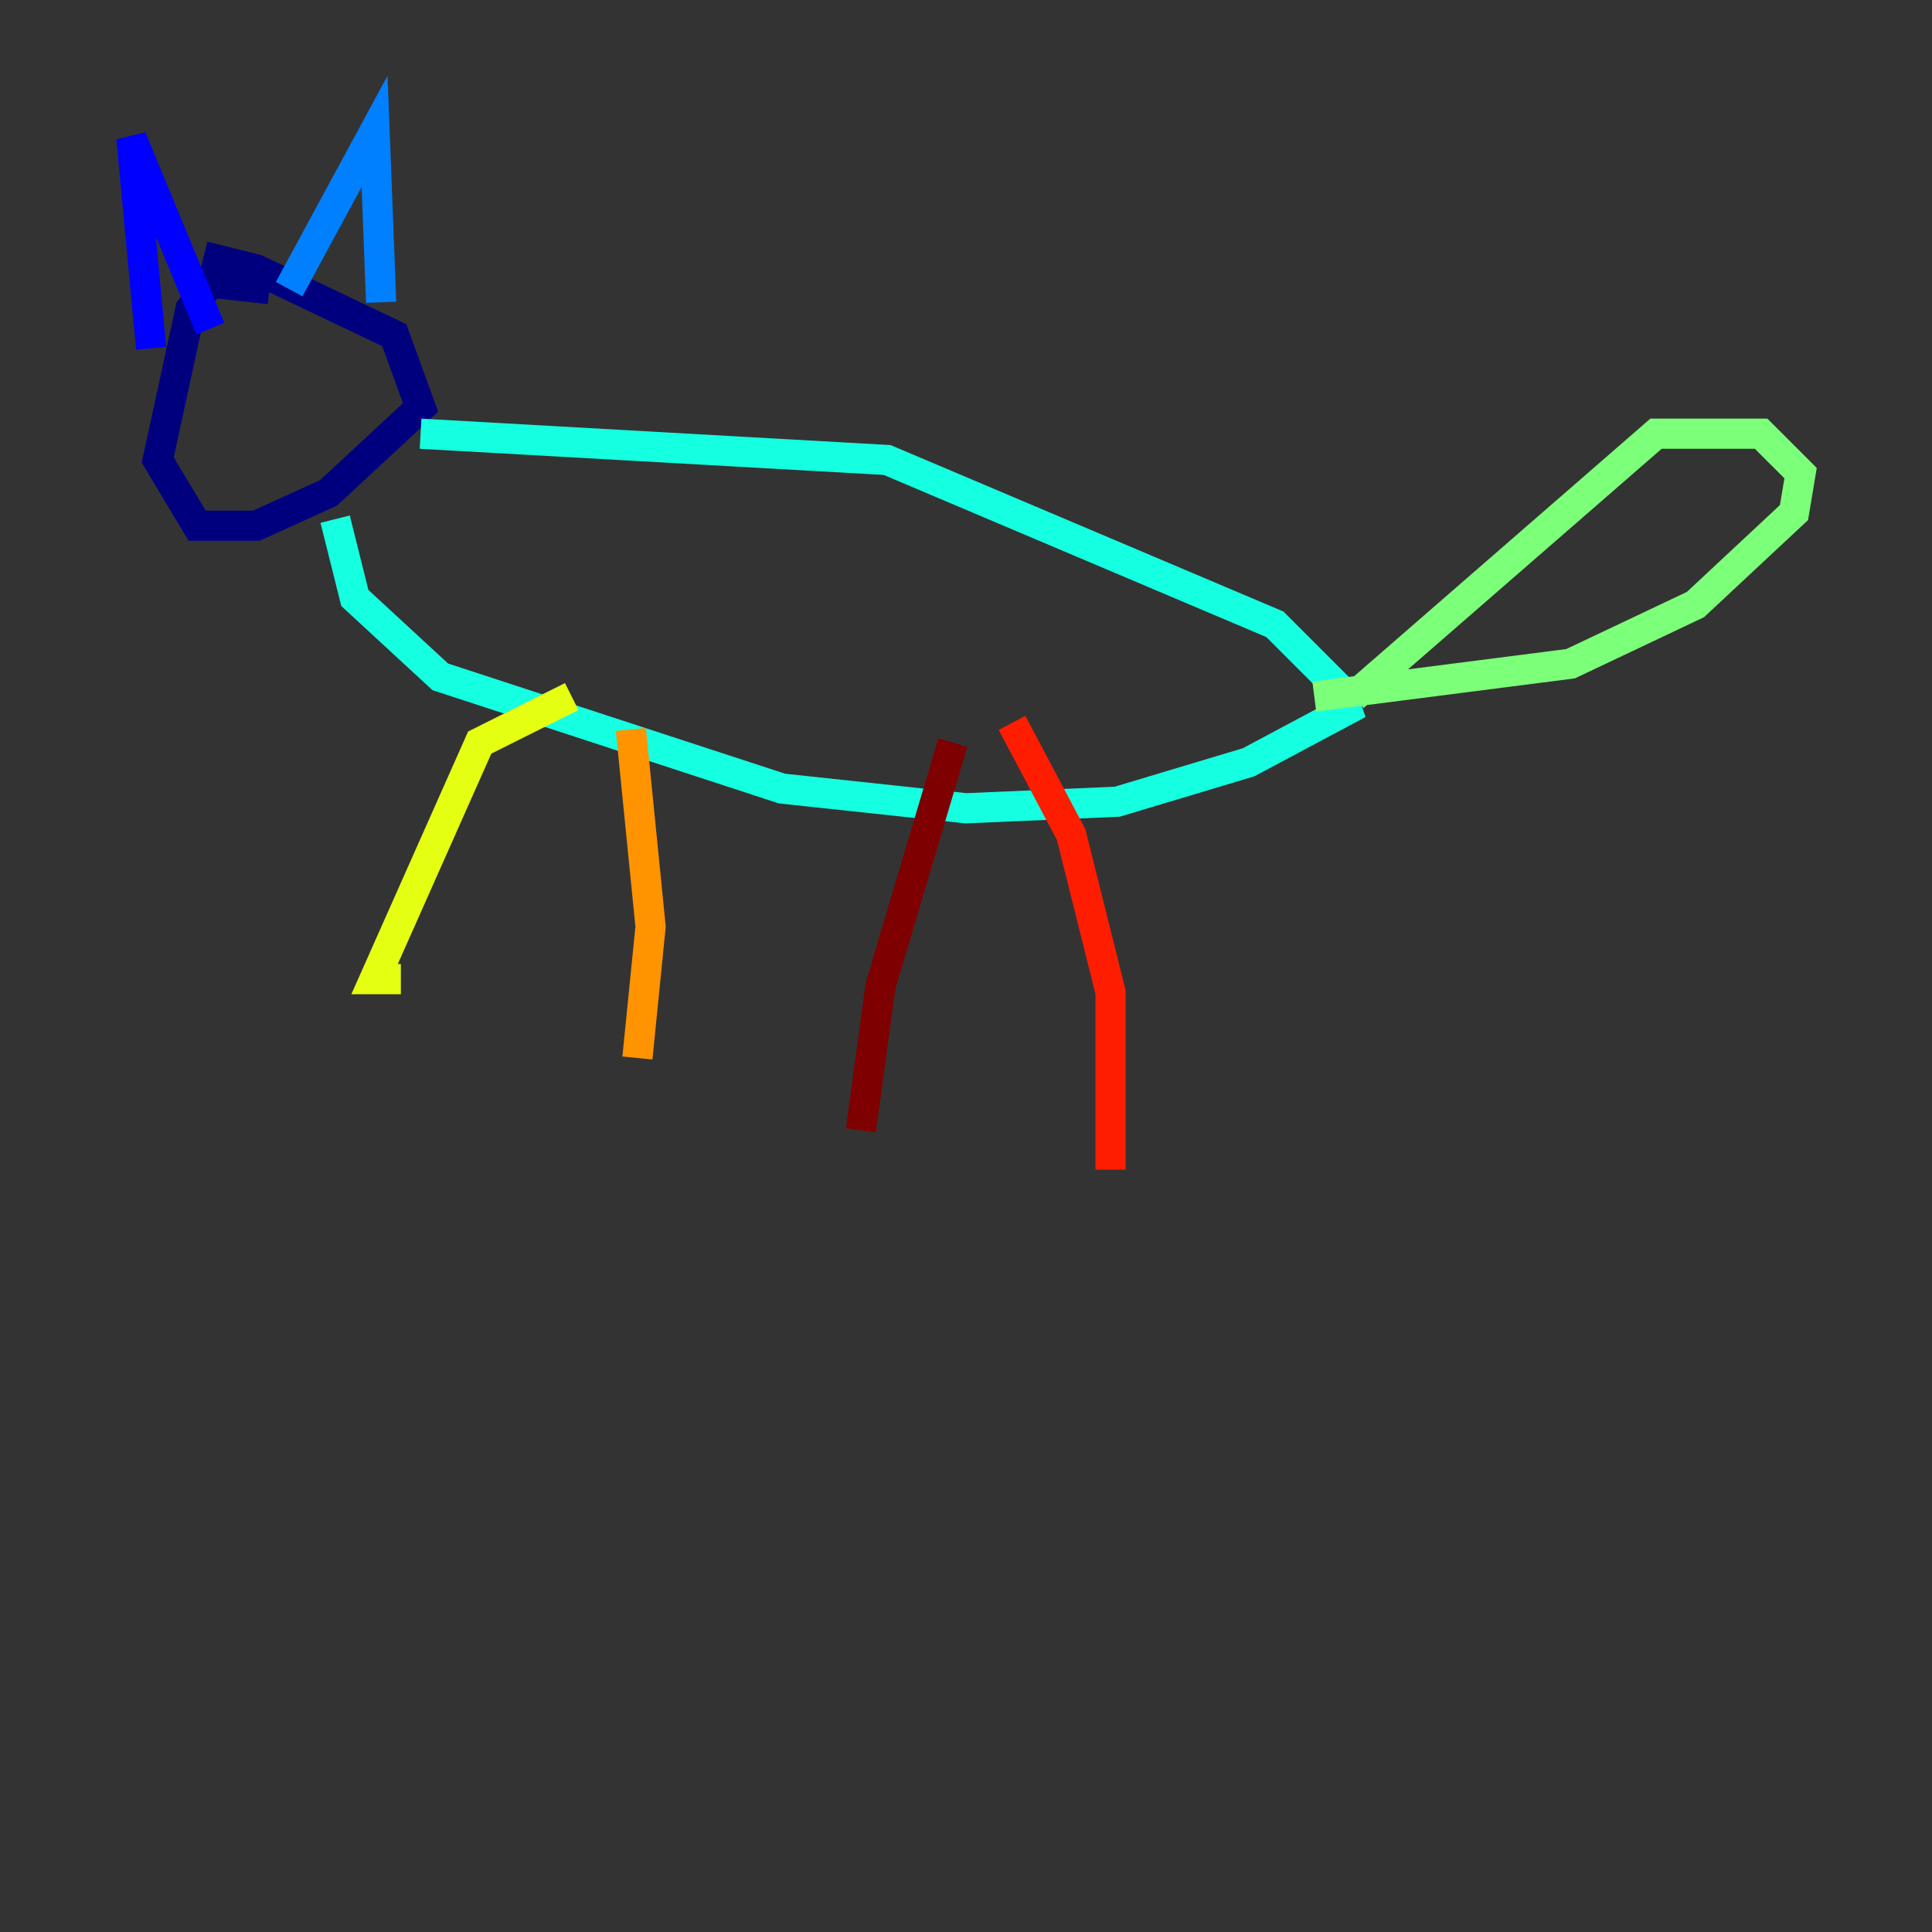 <?xml version="1.0" encoding="utf-8" ?>
<svg baseProfile="tiny" height="128" version="1.2" viewBox="0,0,128,128" width="128" xmlns="http://www.w3.org/2000/svg" xmlns:ev="http://www.w3.org/2001/xml-events" xmlns:xlink="http://www.w3.org/1999/xlink"><rect x="0" y="0" width="128" height="128" fill="#333333" stroke="none"/><defs /><polyline fill="none" points="17.85,19.157 13.932,18.721 12.626,20.463 10.449,30.476 13.061,34.83 16.98,34.83 21.769,32.653 27.864,26.993 26.122,22.204 16.98,17.85 13.497,16.98" stroke="#00007f" stroke-width="2" /><polyline fill="none" points="10.014,23.075 8.707,9.143 13.932,21.769" stroke="#0000ff" stroke-width="2" /><polyline fill="none" points="19.157,19.157 24.816,8.707 25.252,20.027" stroke="#0080ff" stroke-width="2" /><polyline fill="none" points="27.864,28.735 58.776,30.476 84.463,41.361 88.816,45.714 89.252,47.02 82.721,50.503 74.014,53.116 64.0,53.551 51.809,52.245 29.17,44.843 23.51,39.619 22.204,34.395" stroke="#15ffe1" stroke-width="2" /><polyline fill="none" points="89.687,46.15 109.714,28.735 116.68,28.735 119.293,31.347 118.857,33.959 112.326,40.054 104.054,43.973 87.075,46.15" stroke="#7cff79" stroke-width="2" /><polyline fill="none" points="37.878,46.15 31.782,49.197 24.816,64.871 26.558,64.871" stroke="#e4ff12" stroke-width="2" /><polyline fill="none" points="41.796,48.327 43.102,61.388 42.231,70.095" stroke="#ff9400" stroke-width="2" /><polyline fill="none" points="67.048,47.891 70.966,55.292 73.578,65.742 73.578,77.497" stroke="#ff1d00" stroke-width="2" /><polyline fill="none" points="63.129,49.197 58.34,65.306 57.034,74.884" stroke="#7f0000" stroke-width="2" /></svg>
